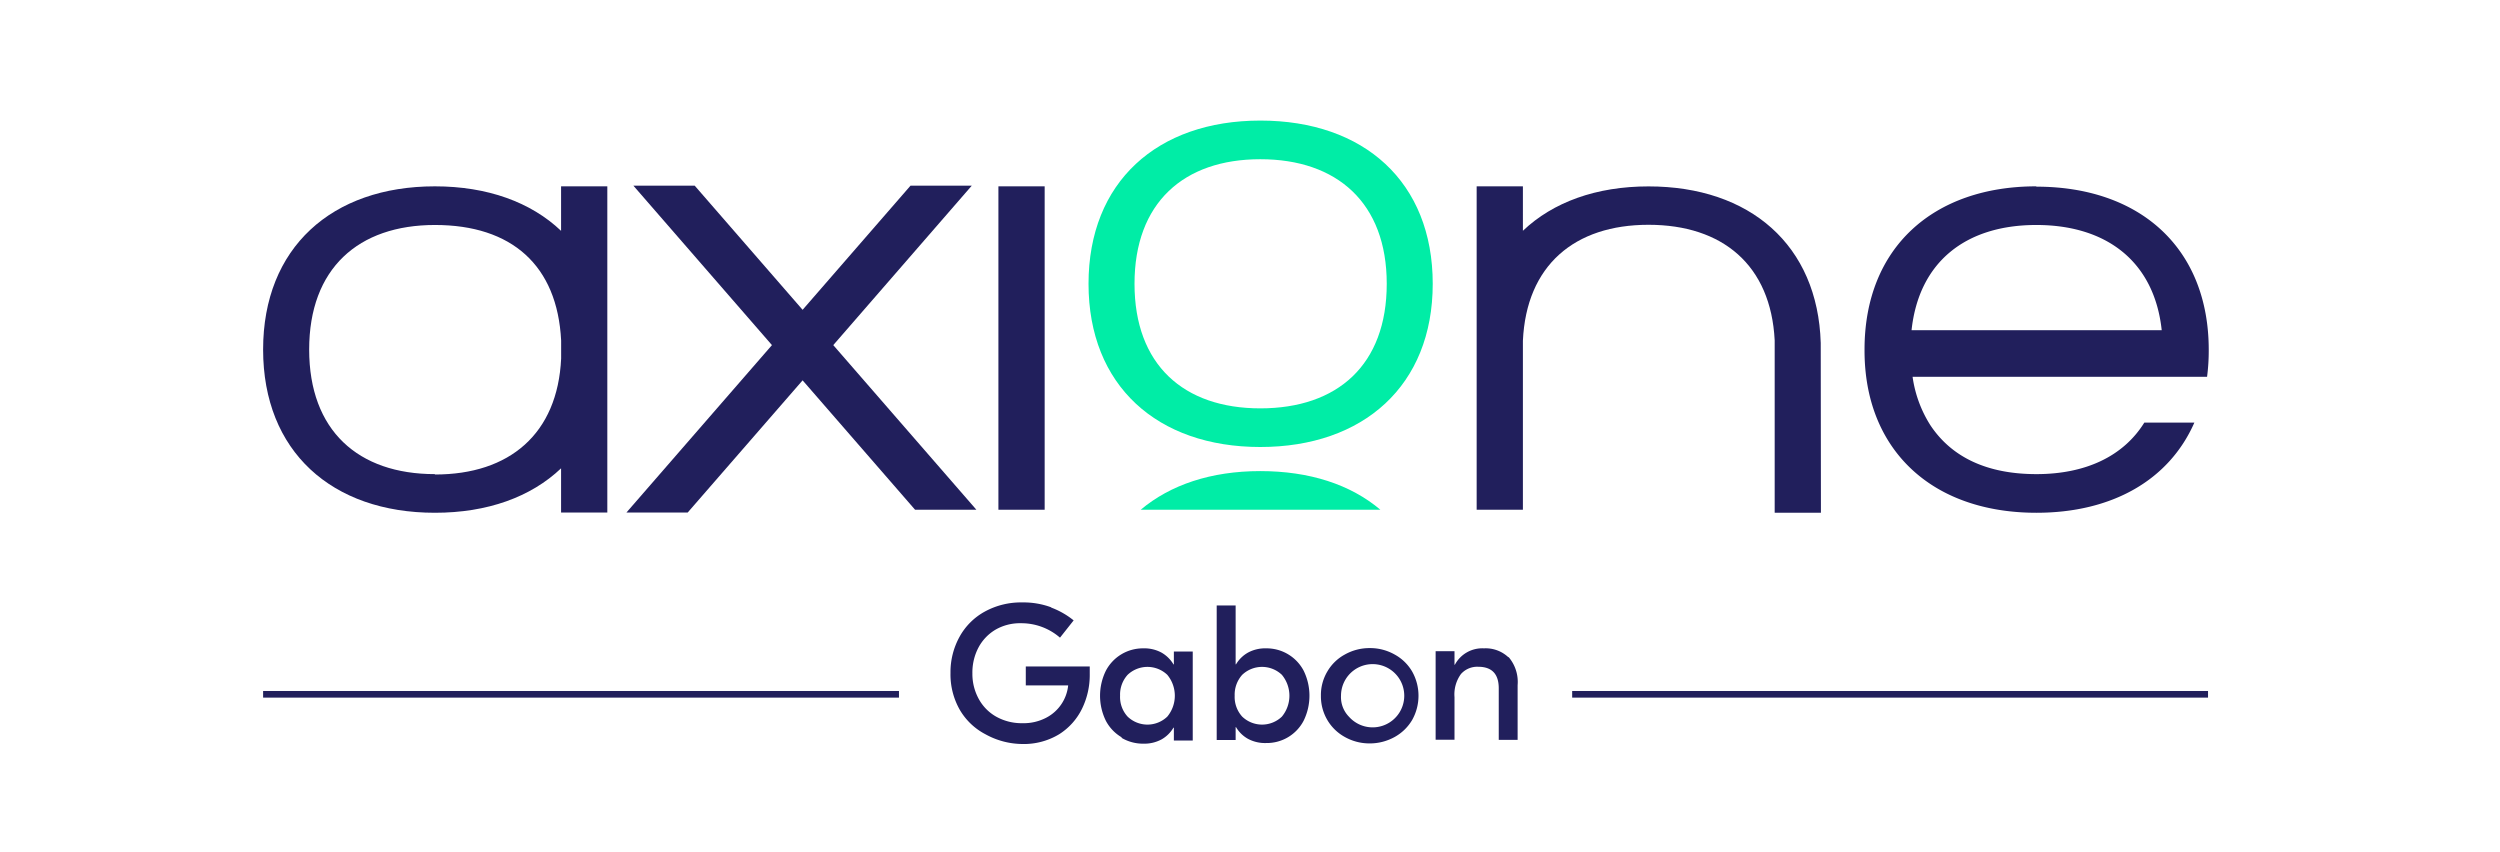 <svg id="Calque_1" data-name="Calque 1" xmlns="http://www.w3.org/2000/svg" viewBox="0 0 388.14 132.29"><defs><style>.cls-1{fill:#211f5c;}.cls-2{fill:#00eda6;}</style></defs><g id="Calque_1-2" data-name="Calque 1-2"><path class="cls-1" d="M67.52,73.61C55.61,73.61,48,66.85,48,54.27s7.62-19.34,19.53-19.34,19,6.26,19.59,17.94v2.8c-.55,11.68-8,18-19.59,18M94.29,28.93H87.11v6.91c-4.69-4.46-11.44-6.91-19.59-6.91-16,0-26.67,9.53-26.67,25.34S51.52,79.61,67.52,79.61c8.15,0,14.9-2.44,19.59-6.9v6.86h7.18Z"/><rect class="cls-1" x="155.01" y="28.93" width="7.18" height="50.21"/><polygon class="cls-1" points="150.87 28.83 141.36 28.83 124.61 48.1 107.86 28.83 98.34 28.83 119.85 53.58 97.26 79.57 106.77 79.57 124.61 59.05 142.07 79.14 151.59 79.14 129.37 53.58 150.87 28.83"/><path class="cls-2" d="M195.67,63.4c-11.91,0-19.53-6.77-19.53-19.34s7.63-19.34,19.53-19.34,19.63,6.76,19.63,19.34S207.67,63.4,195.67,63.4m0-44.68c-16,0-26.67,9.53-26.67,25.34S179.67,69.4,195.67,69.4s26.77-9.53,26.77-25.34-10.67-25.34-26.77-25.34"/><path class="cls-1" d="M282.68,53.25h0c-.45-15.2-11-24.31-26.74-24.31-8.1,0-14.82,2.44-19.5,6.89V28.93h-7.18V79.14h7.18V52.9c.54-11.69,8-18,19.5-18s19,6.26,19.59,17.94V79.61h7.18Z"/><path class="cls-1" d="M296.78,51.27c1.14-10.64,8.44-16.34,19.37-16.34s18.33,5.7,19.47,16.34Zm19.37-22.34c-16,0-26.67,9.53-26.67,25.34v.14c0,9.34,3.81,16.47,10.21,20.73,4.38,2.91,10,4.47,16.47,4.47,11.76,0,20.61-5.08,24.53-14h-7.77c-3.25,5.23-9.12,8-16.76,8S303,71,299.69,66a18.89,18.89,0,0,1-2.75-7.5h45.72a31.38,31.38,0,0,0,.26-4.18c0-15.81-10.67-25.34-26.77-25.34"/><path class="cls-2" d="M214.31,79.14c-4.63-3.92-11-6-18.65-6s-13.95,2.13-18.56,6Z"/><polyline class="cls-1" points="40.85 108.31 139.57 108.31 139.57 107.28 40.85 107.28"/><polyline class="cls-1" points="244.09 108.31 342.81 108.31 342.81 107.28 244.09 107.28"/><path class="cls-1" d="M163.18,94.32a12.43,12.43,0,0,1,3.51,2L164.57,99a9.14,9.14,0,0,0-6.07-2.24,7.6,7.6,0,0,0-3.94,1,7.08,7.08,0,0,0-2.65,2.78,8.3,8.3,0,0,0-.94,4,8.07,8.07,0,0,0,1,4,7,7,0,0,0,2.72,2.74,8.11,8.11,0,0,0,4.06,1,7.55,7.55,0,0,0,3.72-.87,6.38,6.38,0,0,0,3.37-5h-6.58v-2.94h9.93v1.26a11.92,11.92,0,0,1-1.18,5.26,9.73,9.73,0,0,1-3.56,4,10.58,10.58,0,0,1-5.79,1.52A12,12,0,0,1,153,114a9.9,9.9,0,0,1-4-3.82,11.1,11.1,0,0,1-1.43-5.7A11.36,11.36,0,0,1,149,98.82a9.89,9.89,0,0,1,3.92-3.88,11.66,11.66,0,0,1,5.79-1.41,12.39,12.39,0,0,1,4.52.77Z"/><path class="cls-1" d="M174.14,114.47a6.45,6.45,0,0,1-2.44-2.55,8.81,8.81,0,0,1,0-7.8,6.49,6.49,0,0,1,5.82-3.46,5.59,5.59,0,0,1,2.81.66,5.1,5.1,0,0,1,1.86,1.83h.06v-2h2.93v13.82h-2.93v-2h-.06a5,5,0,0,1-1.86,1.83,5.62,5.62,0,0,1-2.81.66,6.53,6.53,0,0,1-3.38-.9Zm.93-3.21a4.45,4.45,0,0,0,6.16,0,5.09,5.09,0,0,0,0-6.49,4.47,4.47,0,0,0-6.16,0A4.56,4.56,0,0,0,173.9,108,4.5,4.5,0,0,0,175.07,111.26Z"/><path class="cls-1" d="M193.76,114.71a4.92,4.92,0,0,1-1.86-1.82h-.06v2H188.9V94h2.94v9.14h.06a5,5,0,0,1,1.86-1.82,5.59,5.59,0,0,1,2.81-.66,6.5,6.5,0,0,1,5.82,3.45,8.81,8.81,0,0,1,0,7.8,6.45,6.45,0,0,1-5.82,3.45,5.59,5.59,0,0,1-2.81-.65Zm-.9-3.45a4.45,4.45,0,0,0,6.16,0,5.09,5.09,0,0,0,0-6.49,4.47,4.47,0,0,0-6.16,0,4.61,4.61,0,0,0-1.17,3.25A4.54,4.54,0,0,0,192.86,111.26Z"/><path class="cls-1" d="M216.53,101.62a7.06,7.06,0,0,1,2.71,2.63,7.67,7.67,0,0,1,0,7.54,7.2,7.2,0,0,1-2.71,2.63,7.93,7.93,0,0,1-3.87,1,7.79,7.79,0,0,1-3.87-1,7.13,7.13,0,0,1-2.71-2.63,7.27,7.27,0,0,1-1-3.77,7.15,7.15,0,0,1,1-3.77,7,7,0,0,1,2.71-2.63,7.79,7.79,0,0,1,3.87-1A7.72,7.72,0,0,1,216.53,101.62Zm-7.09,9.66A4.91,4.91,0,1,0,208.2,108,4.35,4.35,0,0,0,209.44,111.28Z"/><path class="cls-1" d="M234.21,102a5.94,5.94,0,0,1,1.41,4.38v8.49h-2.93v-8q0-3.34-3.18-3.35a3.38,3.38,0,0,0-2.69,1.13,5.39,5.39,0,0,0-1,3.59v6.61h-2.93V101.1h2.93v2.1h.06a4.81,4.81,0,0,1,4.51-2.54,5.14,5.14,0,0,1,3.8,1.39Z"/></g></svg>